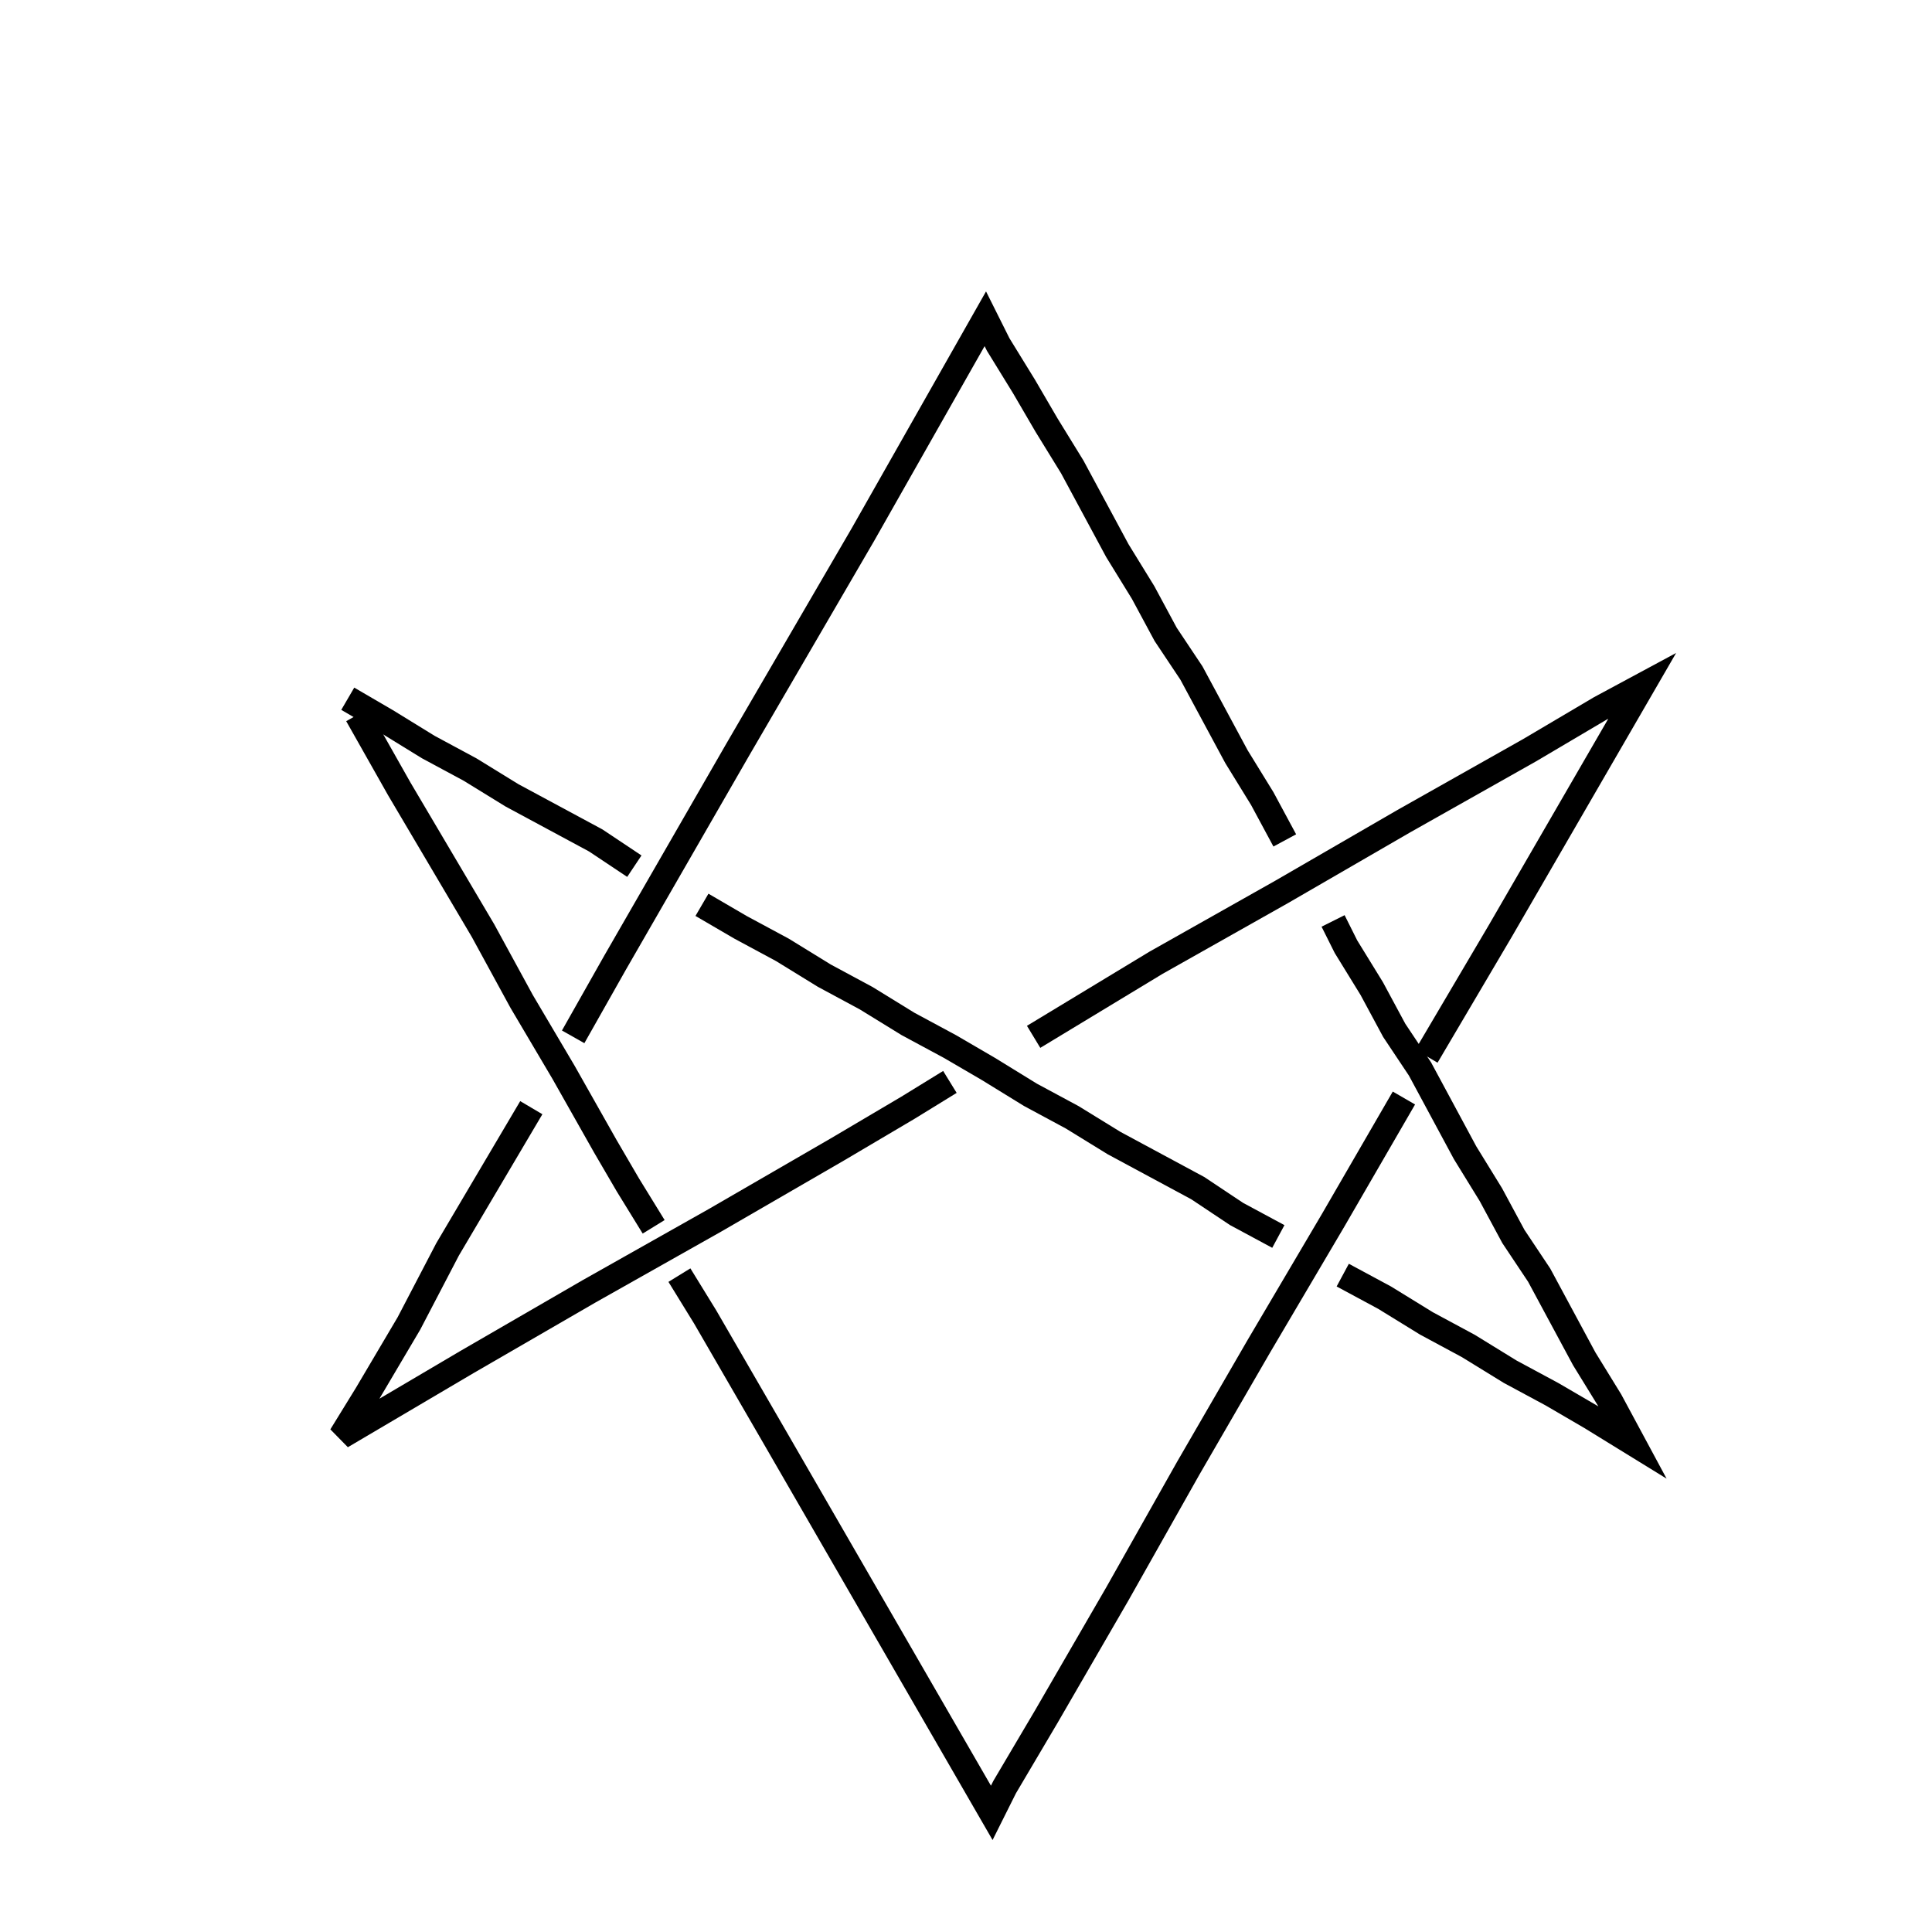 <svg width="600" height="600" viewbox = "0 0 600 600"  xmlns="http://www.w3.org/2000/svg">

<!--
<json>
{
    "imgurl": "",
    "imgw": 2,
    "imgleft": -1,
    "imgtop": -1,
    "imgangle": 0,
    "svgwidth": 600,
    "svgheight": 600,
    "unit": 100,
    "x0": 666.565740045079,
    "y0": 391.0395151082747,
    "x0rel": -17.434259954921004,
    "y0rel": -7.960484891725287,
    "glyph": "0300,0332,0332,0330,0336,0336,0333,0331,0337,0337,0337,0337,0306,0350,0312,0335,0335,0335,0335,0336,0336,0336,0336,0336,0336,0362,0203,0203,0203,0203,0203,0203,0203,0364,0330,0336,0330,0337,0362,0203,0203,0203,0203,0203,0203,0203,0203,0203,0203,0203,0203,0203,0203,0364,0330,0336,0330,0337,0362,0203,0203,0203,0203,0203,0203,0203,0334,0334,0334,0334,0334,0203,0203,0203,0203,0203,0203,0203,0203,0203,0203,0203,0203,0336,0203,0337,0364,0330,0330,0362,0203,0203,0203,0203,0203,0203,0203,0203,0203,0203,0203,0203,0336,0203,0334,0334,0334,0334,0337,0337,0337,0337,0203,0203,0336,0337,0203,0336,0336,0203,0364,0330,0362,0203,0203,0203,0203,0336,0203,0334,0334,0334,0334,0334,0337,0337,0203,0203,0203,0203,0336,0203,0336,0203,0364,0330,0330,0337,0337,0362,0203,0203,0203,0203,0336,0203,0336,0203,0335,0335,0335,0335,0335,0337,0337,0203,0203,0203,0364,0336,0336,0330,0337,0337,0362,0203,0203,0203,0203,0203,0336,0203,0336,0336,0203,0335,0335,0335,0335,0337,0337,0337,0337,0337,0337,0337,0336,0336,0203,0336,0336,0203,0336,0336,0203,0336,0364,0330,0330,0362,0337,0203,0203,0337,0203,0203,0203,0203,0203,0203,0364,",
    "table": []
}
</json>
-->
	<path d = "M108 217 L120 224 L133 232 L146 239 L159 247 L172 254 L185 261 L197 269 " stroke = "black" stroke-width = "8" fill = "none" />	<path d = "M218 281 L230 288 L243 295 L256 303 L269 310 L282 318 L295 325 L307 332 L320 340 L333 347 L346 355 L359 362 L372 369 L384 377 L397 384 " stroke = "black" stroke-width = "8" fill = "none" />	<path d = "M417 396 L430 403 L443 411 L456 418 L469 426 L482 433 L494 440 L507 448 L500 435 L492 422 L485 409 L478 396 L470 384 L463 371 L455 358 L448 345 L441 332 L433 320 L426 307 L418 294 L414 286 " stroke = "black" stroke-width = "8" fill = "none" />	<path d = "M399 261 L392 248 L384 235 L377 222 L370 209 L362 197 L355 184 L347 171 L340 158 L333 145 L325 132 L318 120 L310 107 L306 99 L268 166 L229 233 L191 299 L178 322 " stroke = "black" stroke-width = "8" fill = "none" />	<path d = "M165 344 L152 366 L139 388 L127 411 L114 433 L106 446 L145 423 L183 401 L222 379 L260 357 L282 344 L295 336 " stroke = "black" stroke-width = "8" fill = "none" />	<path d = "M321 322 L359 299 L398 277 L436 255 L475 233 L497 220 L510 213 L488 251 L466 289 L443 328 " stroke = "black" stroke-width = "8" fill = "none" />	<path d = "M436 341 L414 379 L391 418 L369 456 L347 495 L325 533 L312 555 L308 563 L241 447 L219 409 L211 396 " stroke = "black" stroke-width = "8" fill = "none" />	<path d = "M203 381 L195 368 L188 356 L175 333 L162 311 L150 289 L137 267 L124 245 L111 222 " stroke = "black" stroke-width = "8" fill = "none" /></svg>